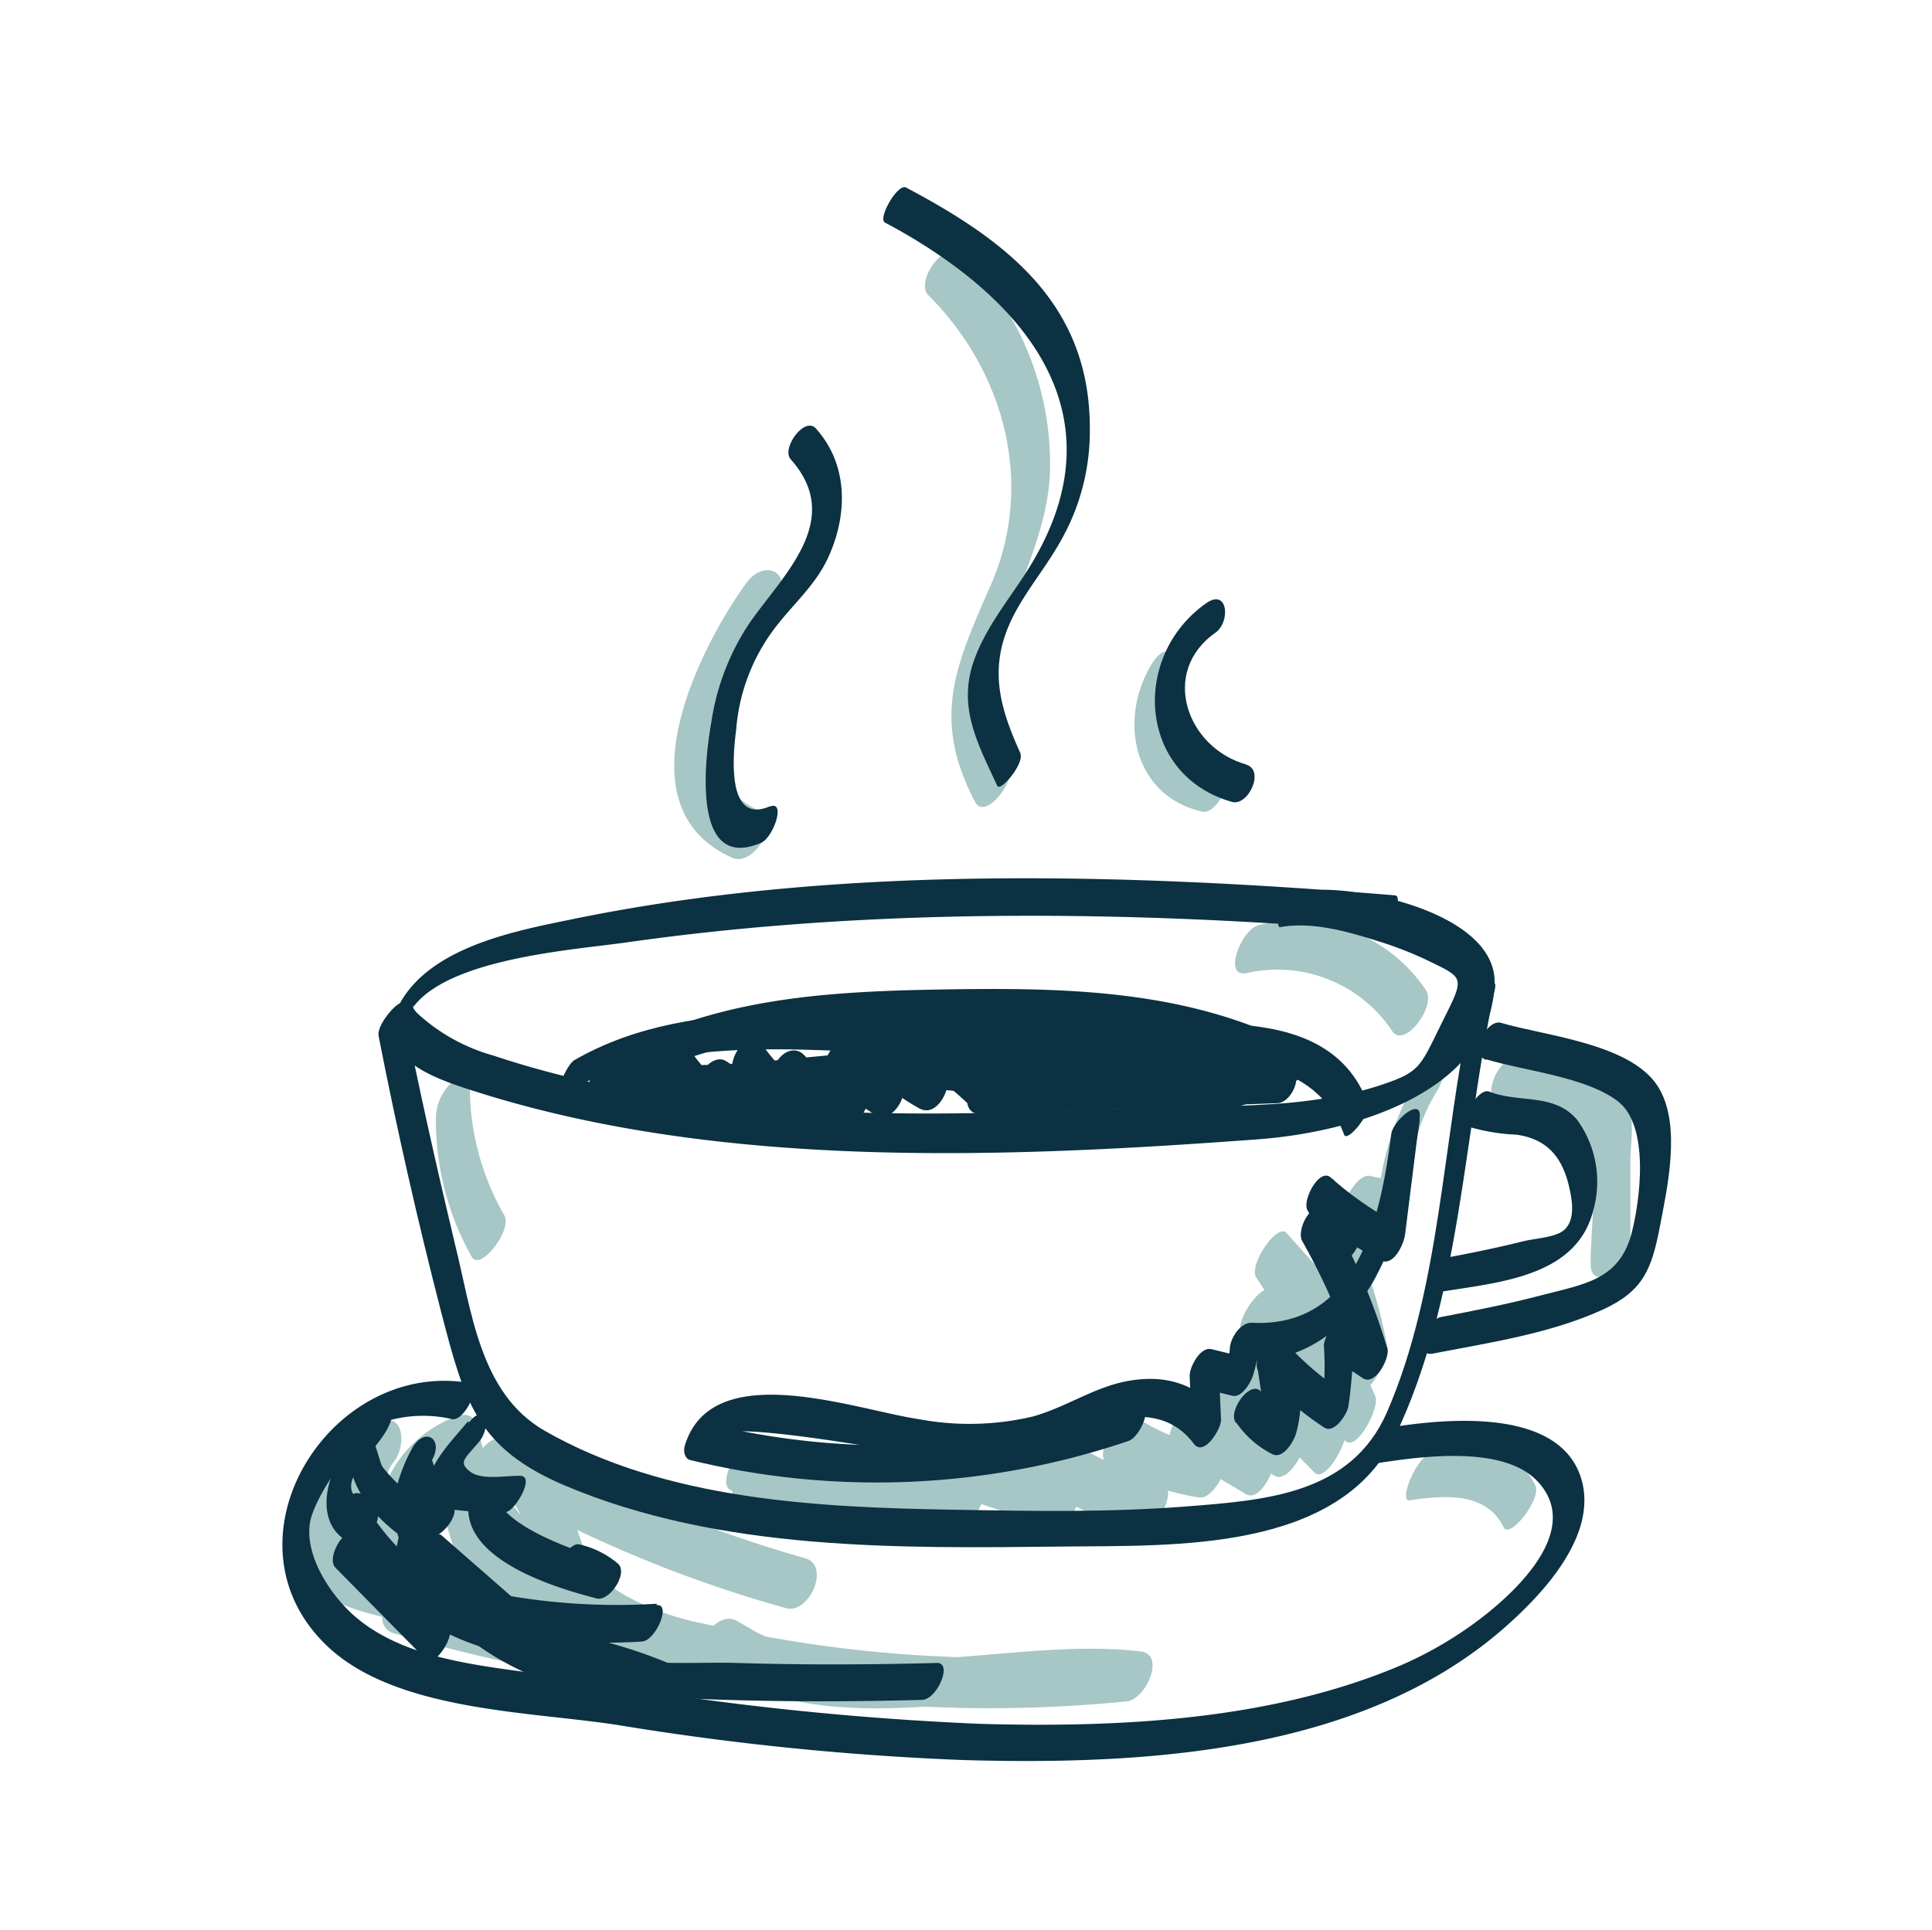 <svg xmlns="http://www.w3.org/2000/svg" viewBox="0 0 141.82 141.73"><defs><style>.cls-1{fill:#a7c6c6;}.cls-2{fill:#0b3142;}</style></defs><title>Icon</title><g id="Icons_to_export" data-name="Icons to export"><path class="cls-1" d="M36.39,119.93l3.33,1.91c1.6.91,3.57-2.38,2.06-3.43a14.26,14.26,0,0,1-6.26-10l-2.87,2.18L39.52,119l2.34-3.17A17.13,17.13,0,0,1,35.15,105c-.17-.9-.74-1.34-1.66-1-5.65,2.12-7.9,9.12-3.19,13.43l2.34-3.18c-1.56-1.2-5.81-4.32-3.73-6.92,1-1.24.68-4.11-1.35-2.61-2.87,2.12-6,5-5.54,9,.57,4.91,5.55,4.33,9.05,6l1.33-3.55-2.49.08c-1.51,0-2.77,3.15-1,3.67a127.22,127.22,0,0,0,17,3.72c1.7.25,3.35-3.26,1.37-3.68l-7.55-1.6c-1.7-.36-3.31,3.12-1.37,3.68a62.64,62.64,0,0,0,17.37,2.47c1.33,0,3.41-2.65,1.71-3.56L54.08,119c-1.63-.87-3.64,2.46-2.07,3.42,9.38,5.73,20.18,1.3,30.36,2.47l1-3.68a95.87,95.87,0,0,1-31.72-2,19.32,19.32,0,0,1-6-2.21c-2.65-1.7-2.84-3.54-3.82-6.33S40.11,106,37,105.57c-1.69-.23-3.32,3.11-1.36,3.68a42.29,42.29,0,0,1,7.51,3l2.07-3.42-5.2-2.17c-1.67-.7-3.71,2.53-2.06,3.42a93.91,93.91,0,0,0,19.75,8c1.67.46,3.31-3.14,1.37-3.68a91.61,91.61,0,0,1-19.06-7.78L38,110.07l5.19,2.17c1.68.7,3.72-2.58,2.07-3.42A46.55,46.55,0,0,0,37,105.57l-1.36,3.68c3.3.44,3.1,4.64,4.06,6.85a9.21,9.21,0,0,0,2.67,3.47c2.69,2.22,6.38,3.05,9.71,3.75a101.6,101.6,0,0,0,30.63,1.6c1.39-.13,2.9-3.46,1-3.67-9.84-1.13-20.65,3.29-29.65-2.21L52,122.46l3.41,1.82,1.71-3.55a62.2,62.2,0,0,1-17.36-2.47l-1.37,3.68,7.55,1.6,1.37-3.68a127,127,0,0,1-17-3.72l-1,3.68,2.5-.08c1.24,0,2.78-2.87,1.33-3.55-1.11-.52-2.21-.71-3.33-1.14l-1.88-.4c-2-3.36-1.79-5.69.62-7L27.2,105c-3.9,4.88-.91,9.3,3.38,12.62,1.32,1,3.47-2.14,2.33-3.18q-3.51-2.43.78-7.08l-1.66-1a20,20,0,0,0,7.76,12.86c1.38,1.06,3.28-2,2.34-3.18l-6.86-8.43c-1.15-1.4-3,1-2.87,2.18a16.88,16.88,0,0,0,7.32,12l2.06-3.43-3.33-1.9c-1.6-.92-3.66,2.51-2.06,3.42Z"/><path class="cls-1" d="M103.49,110.15c2.43-.35,5.62-.66,6.89,2,.42.88,2.81-2.07,2.32-3.1-1.4-2.94-4.8-2.78-7.56-2.38-1.14.16-2.53,3.63-1.65,3.5Z"/><path class="cls-1" d="M110.21,81.31c1.41.46,2.82.93,4.23,1.43,1.16.41,2.08.4,2.32,1.59.52,2.56,0,5.81,0,8.43,0,2.35,2.92,0,2.92-1.54v-6c0-1.29.37-3.1-.24-4.29s-1.87-1.29-2.94-1.67q-2.41-.86-4.86-1.63c-1.43-.47-3.21,3.06-1.43,3.63Z"/><path class="cls-1" d="M53.78,109.44l6.63,1.13L62,107l-6.15-.63c-1-.1-2.84,3.19-1.83,3.49a55.92,55.92,0,0,0,16.21,2.3c1.12,0,2.44-2.33,2-3.31L71,106.27l-2.22,3.24A57.23,57.23,0,0,1,77,112.28c1.22.51,2.61-2.32,2.22-3.25l-1.48-3.56-2.22,3.25a35.92,35.92,0,0,0,7.92,3.69c1.16.38,2.48-2,2.29-3a12.2,12.2,0,0,0-2.3-5.31l-2.22,3.25a17.11,17.11,0,0,0,6.81,2.6c1,.17,2.22-2.18,2.06-3a6.64,6.64,0,0,0-2-3.93L86,106.44l5.43,3.25c1.21.72,2.47-2.43,2.22-3.25a11.88,11.88,0,0,0-2.55-4.64l-2.22,3.25a26.34,26.34,0,0,0,4.68,3.3c1.06.6,2.5-2.17,2.3-3a16.64,16.64,0,0,0-3.19-6.64L90.48,102l6,6.11c.82.84,2.46-2.3,2.3-3A22.92,22.92,0,0,0,93.59,95l-2.22,3.25,7.37,7.53c.84.86,2.57-2.44,2.22-3.25a80.92,80.92,0,0,0-6.32-11.74L92.42,94,99.57,102c.78.88,2.41-2.33,2.29-3a37.61,37.61,0,0,0-2.58-8.42l-2.22,3.24L99,95.51c.89.77,2.23-2.05,2.29-2.61a18.71,18.71,0,0,0-.29-6.06l-2.06,3,2.52.55c1.16.26,2-2.22,2.07-3a13,13,0,0,1,2-7.35c1.16-2-.31-3-1.49-.9a22,22,0,0,0-3,10.76l2.07-3-2.53-.56c-1-.22-2.23,2.22-2.06,3a15.14,15.14,0,0,1,.3,5.34L101,92.08l-1.92-1.65c-1-.83-2.57,2.45-2.22,3.24a36.69,36.69,0,0,1,2.43,7.86l2.3-3-7.15-8c-.69-.77-2.8,2.37-2.23,3.25a80.46,80.46,0,0,1,6.33,11.74l2.22-3.25-7.37-7.53c-.71-.73-2.93,2.43-2.22,3.25a21.7,21.7,0,0,1,5,9.58l2.3-3-6-6.11c-.72-.74-2.88,2.41-2.22,3.25a15,15,0,0,1,3,6.07l2.3-3a26.34,26.34,0,0,1-4.68-3.3c-.82-.72-2.9,2.47-2.23,3.25a11.83,11.83,0,0,1,2.56,4.64l2.22-3.25L88.1,103c-1.1-.66-2.9,2.56-2.07,3.42l1.55,3,2.06-3A15.61,15.61,0,0,1,83.3,104c-1-.65-2.82,2.44-2.22,3.25A10.19,10.19,0,0,1,83.23,112l2.3-3a35.92,35.92,0,0,1-7.92-3.69c-1.13-.71-2.57,2.42-2.22,3.25l1.48,3.56,2.22-3.25a56,56,0,0,0-8.26-2.76c-1.22-.31-2.71,2.21-2.22,3.24l1.22,2.61,2-3.3a54.11,54.11,0,0,1-15.74-2.19l-1.82,3.49,6.15.63c1.14.11,3-3.31,1.59-3.55l-6.63-1.12c-1.14-.2-2.94,3.31-1.59,3.54Z"/><path class="cls-1" d="M104.67,72.7a11.49,11.49,0,0,0-12.26-4.78c-1.3.3-2.71,3.94-.86,3.52a10.12,10.12,0,0,1,10.65,4.27c.88,1.32,3.26-1.84,2.47-3Z"/><path class="cls-1" d="M55.78,59.55c-6.52-2.91-1.69-11.44,1.14-15.4,1.43-2-.76-3.27-2.17-1.3-3.58,5-9.26,16.45-1,20.13,1.59.71,3.58-2.75,2.06-3.43Z"/><path class="cls-1" d="M74.08,55.87c-3.86-7.33,3-14,3-21.65a21.61,21.61,0,0,0-6.44-15.55c-1.24-1.23-3.49,2-2.5,3C73.73,27.24,76,35.55,72.71,43c-2.56,5.85-4.37,9.75-1.12,15.9.73,1.39,3.18-1.69,2.49-3Z"/><path class="cls-1" d="M90.34,56.17c-3.21-.71-5.76-3.91-4.41-7.24.22-.54.32-1.27-.42-1.09s-1.37,1.62-1.62,2.22c-1.6,4-.08,8.56,4.39,9.54,1.16.25,2.69-3.3,2.06-3.43Z"/><path class="cls-1" d="M32,82A20.4,20.4,0,0,0,34.64,92.3c.61,1.07,3-2,2.38-3.07a18.91,18.91,0,0,1-2.53-9.71c0-.94-1.05-.27-1.37,0A3.62,3.62,0,0,0,32,82Z"/><path class="cls-2" d="M102.42,65.74c-19.66-1.61-40.89-2.26-60.35,1.74-4.15.85-10.37,2-12.7,6.16s2.9,5.67,6,6.65c17.92,5.58,38.5,4.73,57,3.36,6.36-.47,17.06-3.19,17.34-11.44.18-5.24-10.44-7.46-14.46-6.76-.81.15-1.78,2.71-1.27,2.62,2.38-.42,5,.34,7.23,1.05a27,27,0,0,1,3.59,1.4c2.79,1.36,2.73,1.17.95,4.76-1.56,3.17-1.54,3.44-4.54,4.44a25.21,25.21,0,0,1-3.3.81,40.25,40.25,0,0,1-5.13.57c-4.52.27-9.06.22-13.57.4-14.06.58-29.44.53-43-4a13.63,13.63,0,0,1-5.53-3.06c-.68-.67-.19-.73-.44-.37,2.58-3.74,12-4.33,15.78-4.88,18.07-2.57,37-2.33,55.1-.84.73.06,2-2.56,1.27-2.61Z"/><path class="cls-2" d="M27.79,76.06q2,10.22,4.6,20.3c1.71,6.55,2.59,9.93,9,12.68,11.43,4.86,24.6,4.65,36.79,4.51,7.9-.09,20.12.44,24.22-8.09,4.83-10.07,5-22.08,7.33-32.82.32-1.45-1.6.72-1.75,1.42-2.11,9.63-2.2,20.51-6.17,29.63-2.65,6.07-9,6.47-14.88,6.93-5.61.43-11.25.33-16.87.23-10-.17-21.16-.69-30.08-5.8-4.79-2.75-5.35-8.8-6.6-13.77C32,85.47,30.68,79.61,29.53,73.73c-.1-.5-1.91,1.45-1.74,2.33Z"/><path class="cls-2" d="M34.39,101.53C24.07,99.83,15.8,113.3,24.17,121c5.09,4.65,14.75,4.66,21.14,5.65a204.91,204.91,0,0,0,25.44,2.58c13.44.38,29.53-.54,40-10,2.68-2.41,6.5-6.57,5.34-10.6-1.52-5.23-9.68-4.49-13.68-3.88-.94.14-2,2.79-1.18,2.66,3.15-.48,9.09-1.3,11.6,1.32,3.35,3.49-1.37,8-4.2,10.15a28.13,28.13,0,0,1-5.7,3.35c-9.54,4.09-20.78,4.63-31,4.34a223.86,223.86,0,0,1-30.34-3.37c-5-.83-11.22-1-15.3-4.32-1.83-1.48-3.9-4.45-3.55-7,.27-2,3.64-6.8,5.58-7.52a9.4,9.4,0,0,1,4.88-.16c.88.15,2.22-2.49,1.18-2.66Z"/><path class="cls-2" d="M30,120.22l1,1.44,1.68-2.43-6.65-6.76L24.54,115c3.28,1.72,6.31,3.78,9.94,4.7,4.11,1,8.39.87,12.58.73l1.17-2.68a47.19,47.19,0,0,1-10.81-.57c-.82-.13-1.64-.29-2.45-.49-1.89.16-2.95-.62-3.17-2.32-1.79-3.16,1.36-6.26,3.32-8.63l-.76-1.39c-1.29,1.57-3.41,3.58-3,5.81a.44.44,0,0,0,.2.36A19.81,19.81,0,0,0,37,111l.94-2.63-2,.19c-.81-.08-1.52,1.35-1.56,2-.25,4,6.31,6,9.41,6.8.95.26,2.38-1.89,1.55-2.57a6.6,6.6,0,0,0-2.8-1.39c-.86-.24-2.27,2.37-1.16,2.67a4.59,4.59,0,0,1,2.41,1.29l1.55-2.57c-1.94-.53-9.18-2.69-9-5.53l-1.56,2a3.76,3.76,0,0,0,2.45-.27c.62-.19,2.08-2.61.95-2.63s-2.86.35-3.71-.34-.32-.93.71-2.18c.88-1.07.53-3-.76-1.39-2.34,2.83-6.8,8.3-5,12.44.92,2.08,3.2,2.31,5.22,2.75a47.75,47.75,0,0,0,12.45.89c1,0,2.18-2.71,1.17-2.68a49.8,49.8,0,0,1-11-.4c-4.15-.78-7.42-3-11.09-4.92-.93-.48-2.23,1.88-1.55,2.57l6.66,6.76c.61.62,2.16-1.76,1.68-2.43l-1-1.44c-.63-.88-2.37,1.51-1.81,2.29Z"/><path class="cls-2" d="M30.63,110.06a10.42,10.42,0,0,1-2.55-2.36c-.25-.38-.75-2.87-1.27-2.84-.73,0-1.92,2.3-2.19,2.85-1,2.05-1.08,4.82,1.45,5.7.88.3,1.88-1.79,1.66-2.45a1.59,1.59,0,0,0-1.43-1.32c-.8-.17-2,1.75-1.65,2.45a18.62,18.62,0,0,0,13.53,9.5c.72.12,2-2.08,1.39-2.6l-7.17-6.27c-.53-.47-2.24,2-1.55,2.57L38,121.56l1.39-2.6a18,18,0,0,1-13-9.19l-1.66,2.44A1.15,1.15,0,0,1,26,113.28l1.65-2.45c-5.34-1.85,2.6-5.16.9-8-.17-.28-.48-.12-.68,0-3.8,3.19-2.23,7,1.24,9.72.59.46,2.25-2,1.55-2.57Z"/><path class="cls-2" d="M30.29,106.28c-1.2,2.12-2.9,7,1.39,6.59.85-.07,2.4-2,1.33-2.64-1.34-.85-1.08-.75-2.64-.48A2.1,2.1,0,0,0,29,112c2.48,9.5,11.84,12.62,20.65,13.62.91.1,2.35-2.15,1.33-2.64a36,36,0,0,0-10.83-3.29c-1-.15-2.12,1.91-1.33,2.64,3.13,2.85,8.31,2.24,12.25,2.4,5.54.23,11.07.23,16.6.08,1.11,0,2.29-2.74,1.11-2.71-4.89.13-9.77.15-14.65,0-4.16-.13-10.51.63-13.76-2.33l-1.33,2.64a34.8,34.8,0,0,1,10.39,3.15l1.33-2.64c-8.26-.93-17.33-3.65-19.69-12.69l-1.33,2.22,1.69.39,1.33-2.64-1.05-3c.89-1.57-.54-2.47-1.45-.88Z"/><path class="cls-2" d="M90.76,104.46a7,7,0,0,0,2.62,2.3c.81.44,1.64-1,1.77-1.56a8.8,8.8,0,0,0-.9-6.84l-1.87,2.25a23.54,23.54,0,0,0,4.82,4.2c.75.5,1.7-1,1.78-1.56a32.19,32.19,0,0,0,.33-5.64L97.49,99.5l2.55,1.69c.91.6,2-1.48,1.8-2.18A50.54,50.54,0,0,0,97.5,88.82L96,91.3l2.17,1.15c.84.75,2.13-1.68,1.71-2.41l-2-3.47L96.14,89a24.74,24.74,0,0,0,5.18,3.54c1,.49,1.73-1.22,1.82-1.9l1.07-8.54c.21-1.68-2,.2-2.09,1.21-.77,6-2.44,14.22-10.25,13.81-.87,0-1.61,1.21-1.6,2L90,101.33l1.56-1.63-2.63-.64c-.82-.2-1.63,1.32-1.6,2l.19,4.42,2-1.73c-1.71-2.28-4.23-2.88-7-2.3-2.36.5-4.41,1.93-6.73,2.56a20.2,20.2,0,0,1-8.34.19c-4.67-.69-15.19-4.62-17.18,1.94-.13.43,0,1,.44,1.07a57.59,57.59,0,0,0,32.1-1.4c1-.32,2-3.09.62-2.65a56.66,56.66,0,0,1-31.6,1.34l.44,1.07c.53-1.74,16.81,1.75,18.79,1.69,5-.15,12.79-6.29,16.57-1.26.75,1,2-1.08,2-1.73l-.19-4.43-1.6,2,2.62.64c.75.18,1.44-1.12,1.56-1.63a8.25,8.25,0,0,0,.35-2.92l-1.6,2c9.74.51,12.48-10.1,13.45-17.73l-2.09,1.21L101,91.84,102.86,90a24.67,24.67,0,0,1-5.17-3.54c-.84-.75-2.13,1.68-1.71,2.41l2,3.47,1.71-2.41c-1.35-1.2-.84-.9-2.61-1.29-1-.21-1.9,1.74-1.49,2.48a48.33,48.33,0,0,1,4.16,9.73l1.8-2.18L99,96.93c-.84-.55-1.84,1.26-1.82,1.9a20.29,20.29,0,0,1-.25,5l1.78-1.57a20.66,20.66,0,0,1-4.5-3.88c-.88-1-2.34,1.37-1.87,2.25l.77,5.15,1.78-1.57a4.55,4.55,0,0,1-2.3-2c-.74-1-2.51,1.38-1.87,2.26Z"/><path class="cls-2" d="M41.28,80.34c8.25-4.78,19.25-3,28.37-2.85,5.19.08,10.38.15,15.56.24s11.33-.13,13.46,5.59c.22.58,2-1.53,1.73-2.33-1.53-4.11-5.22-5.43-9.33-5.75-6-.47-12.18-.25-18.22-.34-9.82-.15-21.8-2.2-30.69,2.94-.63.37-1.68,3-.88,2.5Z"/><path class="cls-2" d="M46,79.19l1.79,2.42,2-2.17-1.17-1.35-1.49,2.48c2,.47,3.22.11,3.89-1.82l-2.12.88a18.3,18.3,0,0,0,2.54,2.74c.86.77,2.16-.21,2.2-1.25l.09-2.07-2,1.44,2.68,1.73c.87.56,1.93-.64,2-1.44A6.6,6.6,0,0,0,56,77l-2.14,1.91a18.23,18.23,0,0,0,4.09,4c1,.71,2.1-1,2-1.79a8.36,8.36,0,0,0-.9-3.43l-2.14,1.91a12.09,12.09,0,0,0,5.06,2.86c.92.27,1.87-1.09,1.71-1.9L63,77.35,60.79,79a15,15,0,0,0,3.48,2.86c.9.55,1.88-.64,2-1.44a6.37,6.37,0,0,0-.61-4L63.5,78.25a15.56,15.56,0,0,0,4,3.14c1,.53,1.79-.64,2-1.45a9.84,9.84,0,0,0,.35-3.24l-2,1.79a22.36,22.36,0,0,1,3.48,2.82c.95.88,2-.31,2.2-1.25a11,11,0,0,0,.36-3.24l-2,1.79,2.9,2.46c.86.72,1.85-.8,2-1.45a7.54,7.54,0,0,0-.27-4.36l-2.14,1.91a13.42,13.42,0,0,0,3.32,3.36c.73.53,1.7-.46,1.89-1.08a8.85,8.85,0,0,0,.52-3.34L77.93,77.7l2.65,3.59c.77,1,2.1-.43,2.2-1.24L83.19,77,81,78.23a10.19,10.19,0,0,0,2.08,2.63c.86.92,2.09-.32,2.2-1.24,0,0,7.53,1.26,8.18,1.36l.68-2.78L72.38,79l-.07,2.71C80,79.57,88,84.21,95.13,79.37c.64-.43,1.29-1.93.35-2.43-8.19-4.31-17.3-4.44-26.35-4.29-8.76.15-17.44.66-25.07,5.37-.74.46-1.3,2.32-.07,2.53,9.66,1.66,19.29-2.06,28.9,0,1.38.3,2.54-2.44,1-2.78-9.63-2.07-19.25,1.66-28.9,0l-.07,2.53c7.2-4.44,15.63-4.72,23.84-4.86,8.65-.14,17.34-.06,25.18,4.07l.35-2.42c-6.45,4.37-15,0-22.22,2-1.16.32-1.66,2.77-.06,2.71L93.74,81c1.17,0,2.16-2.54.68-2.79-3-.5-10.92-3.48-11.57,1.73l2.2-1.24A9.84,9.84,0,0,1,83,76.05c-.73-1.09-2.11.48-2.21,1.25l-.4,3.06,2.2-1.24-2.65-3.6c-.92-1.24-2.2.76-2.21,1.6L77.39,79,79.28,78a8.58,8.58,0,0,1-2.88-3c-.9-1.3-2.47.9-2.14,1.91l.15,3,2-1.44L73.49,76c-1-.84-2,1.06-2,1.79l-.34,2.54,2.2-1.24a37.58,37.58,0,0,0-3.92-3.21c-1-.74-2,1-2,1.79l-.34,2.55,2-1.45a9.83,9.83,0,0,1-3.6-2.74c-1-1.06-2.67.82-2.14,1.91l.48,2.71,2-1.45a9.14,9.14,0,0,1-3-2.47c-.91-1-2.41.56-2.21,1.59l.65,3.26,1.71-1.9a7.94,7.94,0,0,1-4-2.26c-1.09-1-2.62.76-2.15,1.91l.76,2.8,2-1.79a15.24,15.24,0,0,1-3.65-3.65c-.94-1.27-2.48.89-2.14,1.91L54,81.09l2-1.44-2.69-1.73c-.85-.55-1.94.64-2,1.44l-.08,2.08,2.2-1.25a18.77,18.77,0,0,1-2.53-2.74c-.69-.89-1.87.16-2.12.88l-.24.7,1.31-1.19-1.74,0c-1.12-.28-2.24,1.61-1.49,2.47l1.18,1.35c1.05,1.21,2.81-1.06,2-2.17L48,77c-.93-1.26-2.83,1-2,2.18Z"/><path class="cls-2" d="M56.49,59.21c-3.42,1.47-2.57-4.64-2.45-5.65a14.15,14.15,0,0,1,3.14-7.83c1.3-1.62,2.75-2.9,3.63-4.83,1.43-3.14,1.46-6.78-.91-9.43-.84-.95-2.56,1.47-1.86,2.25,3.9,4.37-.39,8.33-2.93,11.89A17.8,17.8,0,0,0,52.22,53c-.46,2.56-1.55,11.11,3.65,8.88.91-.39,1.86-3.18.62-2.65Z"/><path class="cls-2" d="M74.93,55.36c-1.65-3.62-2.46-6.63-.37-10.47,1-1.82,2.35-3.44,3.35-5.26A16.22,16.22,0,0,0,80,31.58c.06-9.18-6-13.85-13.49-17.81-.61-.33-2.1,2.27-1.55,2.57,9.72,5.17,17.7,13.71,10.66,25.22-1.42,2.31-3.33,4.52-4.19,7.13-1.1,3.34.39,6,1.77,9,.23.5,2-1.63,1.7-2.35Z"/><path class="cls-2" d="M91.48,56.13c-4.36-1.22-6.36-6.78-2.27-9.67,1.14-.8.93-3.3-.67-2.17-5.55,3.91-5,12.64,1.9,14.59,1.19.33,2.46-2.36,1-2.75Z"/><path class="cls-2" d="M109.13,77.79c2.83.85,7.26,1.27,9.62,3.06s1.66,7.27,1,9.77c-.92,3.38-3.51,3.67-6.59,4.48-2.44.64-4.91,1.13-7.39,1.6-1.08.21-2.06,3-.57,2.68,4.14-.8,8.65-1.47,12.51-3.25,2.91-1.35,3.53-2.95,4.12-6,.56-2.91,1.56-7.37,0-10.14-1.84-3.36-8.4-3.92-11.64-4.89-1.06-.31-2.4,2.33-1.09,2.72Z"/><path class="cls-2" d="M104.86,95c4.44-.82,10.8-.93,12.1-6.15a7.74,7.74,0,0,0-1.19-6.63c-1.7-2-4.23-1.2-6.45-2.07-.86-.34-2.23,2.3-1.54,2.57a14.32,14.32,0,0,0,3.52.59c2.21.3,3.34,1.59,3.86,3.73.25,1.06.52,2.55-.38,3.3-.62.51-2.07.59-2.89.78-1.92.48-3.86.88-5.81,1.24-.88.16-1.91,2.77-1.22,2.64Z"/></g></svg>